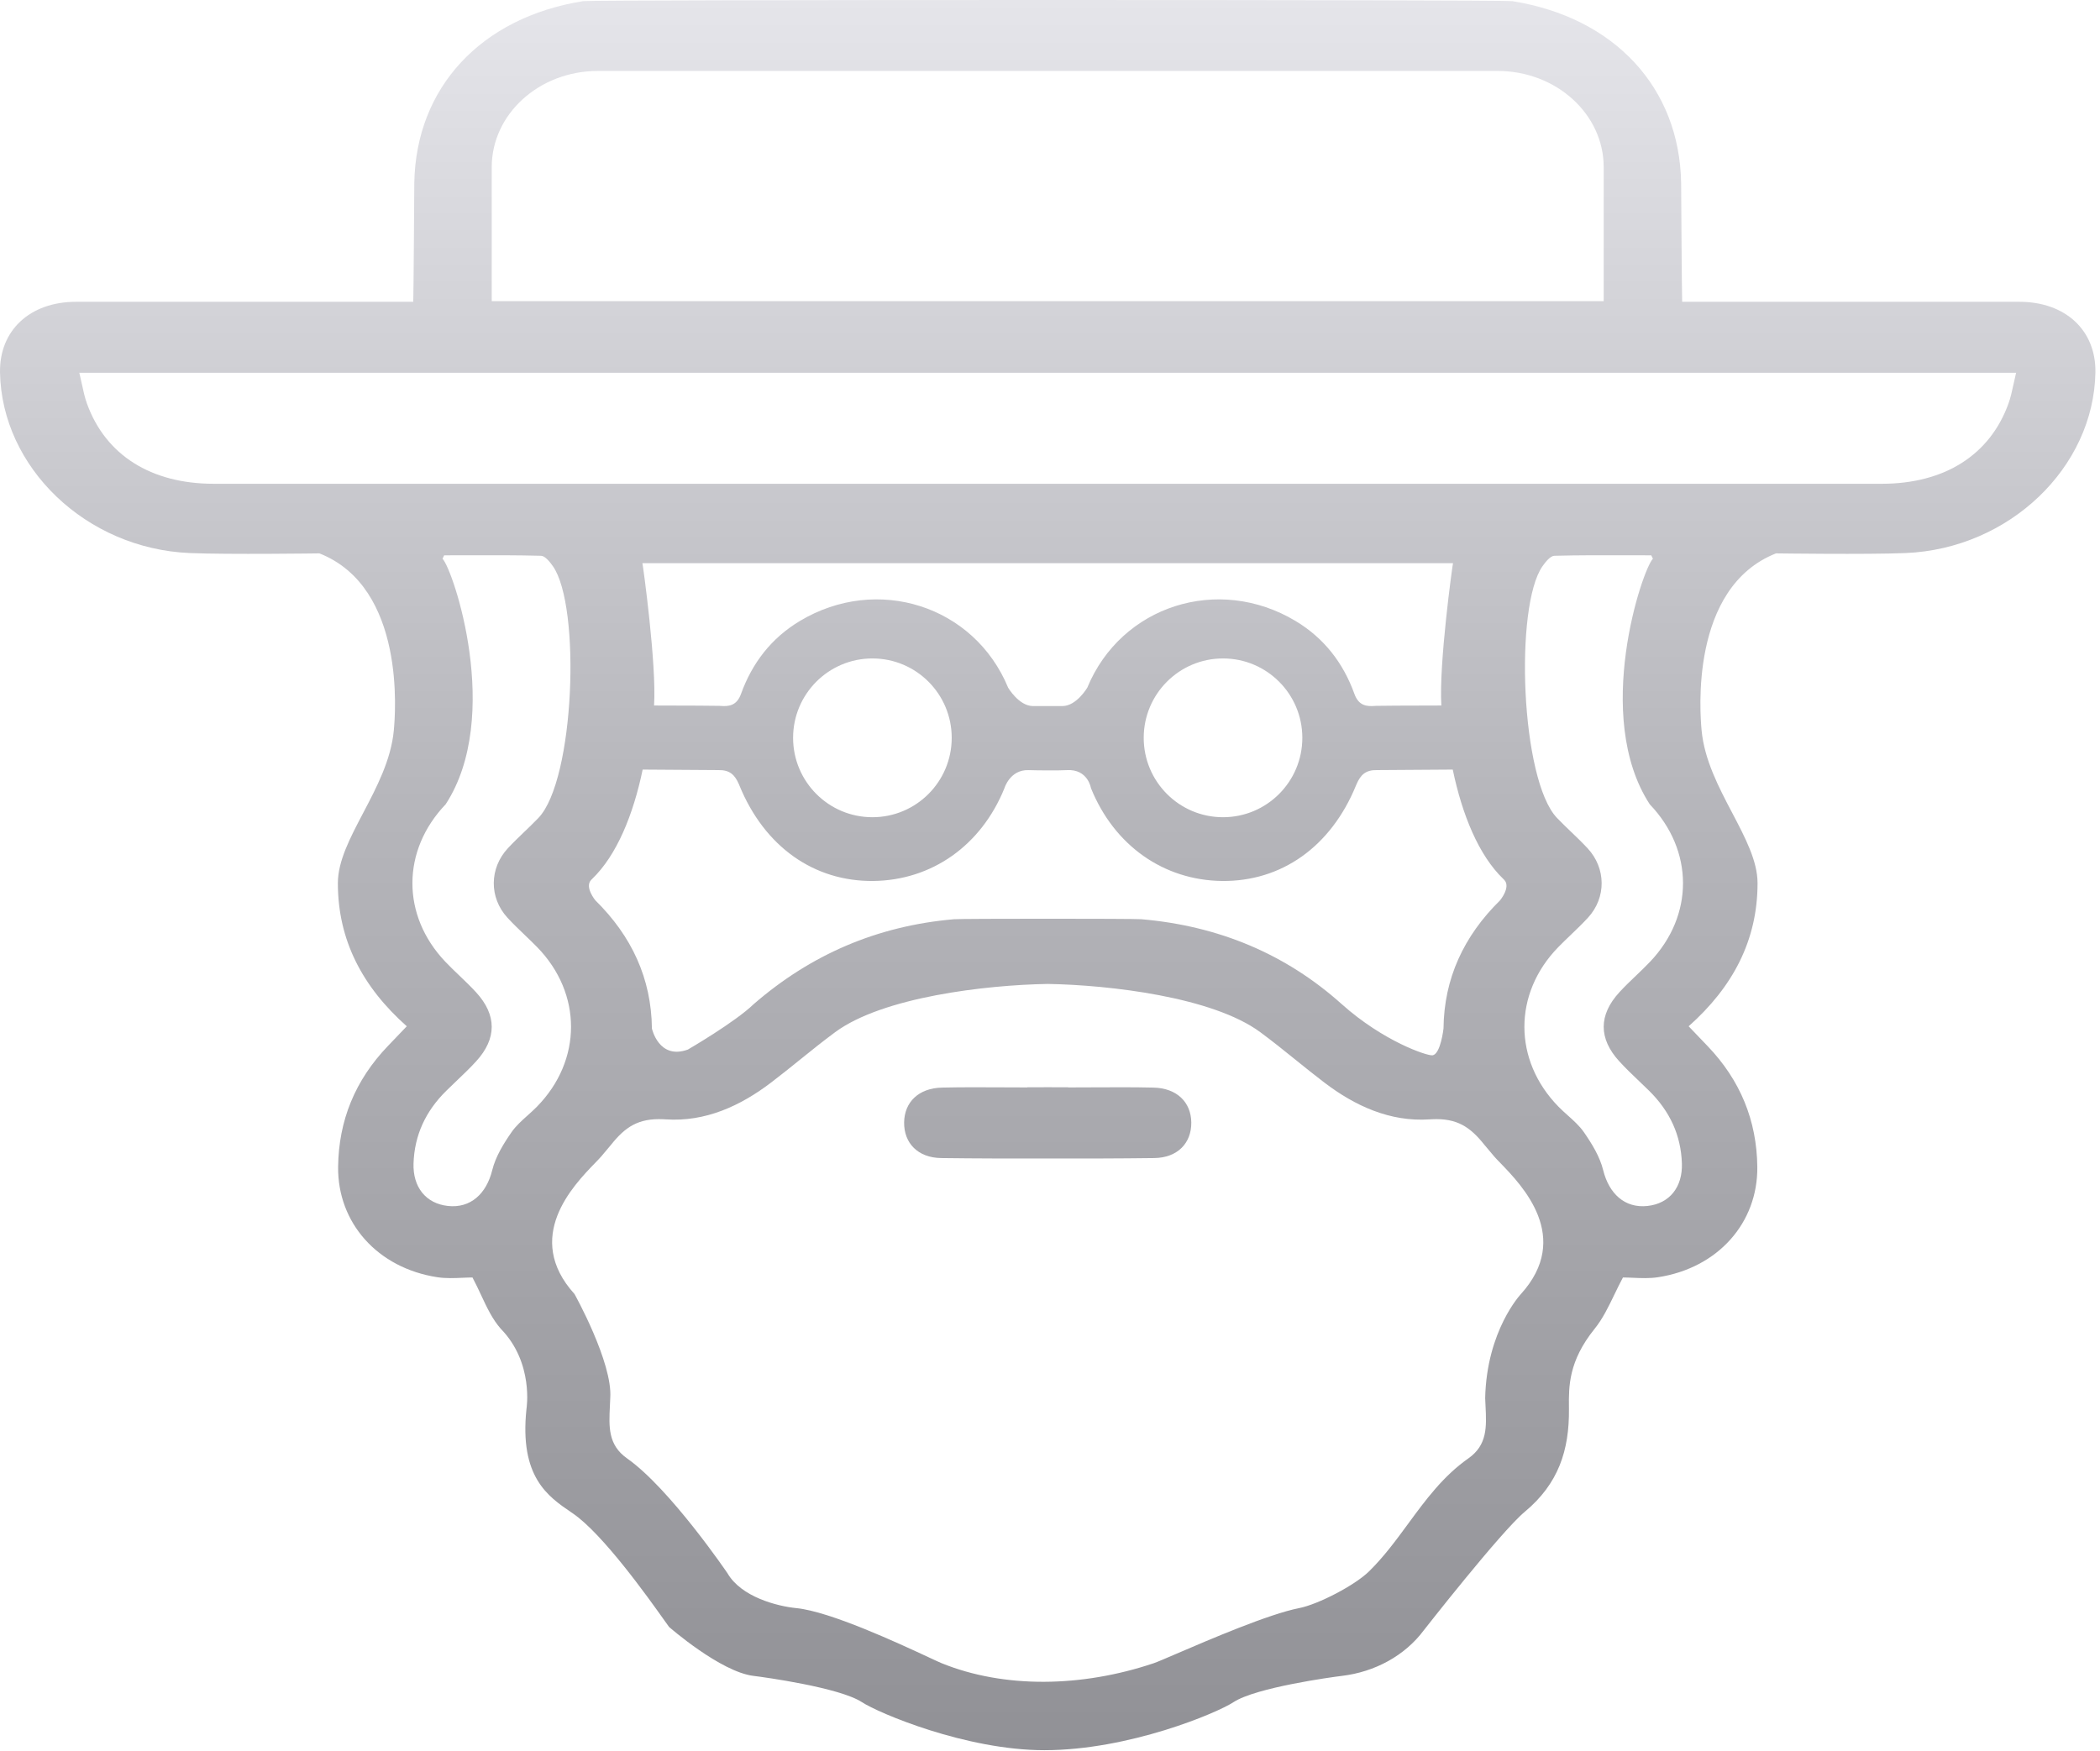 <svg width="265" height="221" viewBox="0 0 265 221" fill="none" xmlns="http://www.w3.org/2000/svg">
<path fill-rule="evenodd" clip-rule="evenodd" d="M237.462 61.062C245.364 61.062 251.099 57.444 253.446 50.946C253.726 50.17 253.901 49.36 254.095 48.461C254.192 48.014 254.293 47.545 254.414 47.048H10.009C10.13 47.543 10.23 48.009 10.326 48.454C10.52 49.356 10.695 50.168 10.976 50.946C13.323 57.444 19.06 61.062 26.961 61.062H237.462ZM206.85 136.468C205.99 135.646 205.129 134.825 204.334 133.954C201.716 131.088 201.719 128.115 204.343 125.249C205.006 124.523 205.722 123.839 206.438 123.154C207.048 122.57 207.659 121.986 208.237 121.377C213.781 115.535 213.757 107.349 208.186 101.521C200.951 90.418 207.266 71.821 208.581 70.523L208.373 70.092C207.409 70.092 206.446 70.089 205.482 70.087C202.37 70.078 199.259 70.069 196.149 70.151C195.634 70.165 195.031 70.928 194.658 71.455C191.092 76.495 191.9 98.468 196.481 103.242C197.054 103.84 197.654 104.416 198.255 104.992C198.965 105.674 199.675 106.356 200.341 107.073C202.671 109.582 202.714 113.284 200.405 115.811C199.714 116.567 198.968 117.282 198.221 117.997C197.688 118.507 197.154 119.018 196.641 119.545C190.93 125.4 190.94 133.832 196.662 139.681C197.033 140.061 197.435 140.421 197.837 140.781C198.579 141.446 199.321 142.111 199.864 142.892C200.897 144.377 201.89 146.008 202.307 147.699C203.044 150.681 205.047 152.524 207.89 152.217C210.698 151.914 212.334 149.82 212.239 146.852C212.124 143.304 210.732 140.27 208.108 137.681C207.694 137.273 207.272 136.87 206.85 136.468ZM90.653 97.201L81.098 97.137C79.917 102.816 77.828 107.961 74.715 110.946L74.608 111.051C73.73 111.953 75.126 113.638 75.126 113.638C79.713 118.153 82.198 123.507 82.265 129.813C82.265 129.813 83.124 133.812 86.805 132.474C86.805 132.474 92.754 129.024 95.124 126.727C102.281 120.523 110.629 116.864 120.405 116.023C121.357 115.94 143.065 115.94 144.018 116.023C153.793 116.864 162.242 120.408 169.298 126.727C174.569 131.446 180.066 133.27 180.749 133.2C181.798 133.092 182.157 129.813 182.157 129.813C182.224 123.507 184.709 118.153 189.296 113.638C189.296 113.638 190.693 111.953 189.814 111.051L189.708 110.946C186.596 107.961 184.505 102.816 183.324 97.137L173.77 97.201C172.337 97.174 171.701 97.78 171.174 98.998L171.109 99.153C167.951 106.875 161.698 111.282 154.205 111.195C146.866 111.109 140.612 106.754 137.668 99.475C137.668 99.475 137.289 97.043 134.625 97.205C133.639 97.266 130.784 97.239 129.798 97.205C127.447 97.126 126.755 99.475 126.755 99.475C123.81 106.754 117.556 111.109 110.218 111.195C102.725 111.282 96.472 106.875 93.313 99.153L93.248 98.998C92.722 97.78 92.085 97.174 90.653 97.201ZM110.089 103.149C115.617 103.149 120.097 98.663 120.097 93.128C120.097 87.594 115.617 83.108 110.089 83.108C104.562 83.108 100.081 87.594 100.081 93.128C100.081 98.663 104.562 103.149 110.089 103.149ZM154.334 103.149C159.861 103.149 164.342 98.663 164.342 93.128C164.342 87.594 159.861 83.108 154.334 83.108C148.806 83.108 144.326 87.594 144.326 93.128C144.326 98.663 148.806 103.149 154.334 103.149ZM173.617 89.092C173.853 89.072 177.581 89.058 181.886 89.049C181.556 83.869 183.283 71.341 183.357 71.083H81.066C81.139 71.341 82.867 83.869 82.536 89.049C86.842 89.058 90.57 89.072 90.805 89.092L90.921 89.101C91.971 89.179 92.969 89.081 93.509 87.583C94.904 83.713 97.309 80.554 100.935 78.38C110.684 72.534 122.935 76.43 127.219 86.803C127.219 86.803 128.572 89.099 130.329 89.118C131.09 89.127 133.332 89.127 134.094 89.118C135.85 89.099 137.203 86.803 137.203 86.803C141.488 76.43 153.738 72.534 163.487 78.38C167.113 80.554 169.518 83.713 170.913 87.583C171.454 89.081 172.451 89.179 173.501 89.101L173.617 89.092ZM187.415 176.46C187.606 167.91 191.918 163.342 191.918 163.342C198.409 156.171 192.086 149.64 189.348 146.811C189.026 146.479 188.753 146.197 188.557 145.972L187.339 144.524C185.536 142.257 183.887 141.119 180.708 141.269L180.424 141.285C175.405 141.629 170.979 139.578 167.12 136.64C165.899 135.711 164.706 134.749 163.514 133.788C162.037 132.597 160.56 131.407 159.031 130.278C153.03 125.846 140.056 124.324 132.211 124.192C124.367 124.324 111.393 125.846 105.392 130.278C103.863 131.407 102.386 132.597 100.909 133.788C99.716 134.749 98.523 135.711 97.302 136.64C93.443 139.578 89.018 141.629 83.999 141.285L83.714 141.269C80.536 141.119 78.886 142.257 77.083 144.524L75.865 145.972C75.669 146.197 75.397 146.479 75.075 146.811C72.337 149.64 66.014 156.171 72.504 163.342C72.504 163.342 77.327 171.985 77.008 176.46C76.996 176.797 76.98 177.129 76.964 177.457C76.834 180.086 76.72 182.381 79.13 184.077C84.553 187.891 91.801 198.573 91.801 198.573C93.545 201.577 98.07 202.735 100.493 202.976C104.768 203.399 113.426 207.43 117.176 209.176C117.98 209.55 118.558 209.819 118.819 209.926C126.67 213.114 136.455 213.003 145.603 209.926C145.991 209.795 147.044 209.343 148.482 208.725C152.668 206.926 160.119 203.724 163.93 202.976C166.373 202.496 170.97 200.089 172.751 198.346C174.624 196.511 176.161 194.416 177.699 192.321C179.899 189.323 182.1 186.322 185.293 184.077C187.703 182.381 187.59 180.086 187.46 177.456C187.444 177.129 187.427 176.797 187.415 176.46ZM62.115 147.699C62.532 146.008 63.525 144.377 64.559 142.892C65.102 142.11 65.844 141.446 66.587 140.78C66.988 140.42 67.389 140.06 67.761 139.681C73.483 133.832 73.493 125.4 67.783 119.545C67.27 119.02 66.738 118.51 66.206 118.001C65.458 117.285 64.71 116.569 64.018 115.811C61.709 113.284 61.752 109.582 64.082 107.073C64.747 106.356 65.457 105.674 66.168 104.992C66.768 104.416 67.368 103.84 67.942 103.242C72.522 98.468 73.33 76.495 69.764 71.455C69.391 70.928 68.789 70.165 68.273 70.151C65.164 70.069 62.052 70.078 58.94 70.087C57.977 70.089 57.013 70.092 56.049 70.092L55.841 70.523C57.157 71.821 63.471 90.418 56.236 101.521C50.665 107.349 50.642 115.535 56.185 121.377C56.763 121.986 57.374 122.57 57.984 123.154C58.7 123.839 59.416 124.523 60.079 125.249C62.703 128.115 62.706 131.088 60.089 133.954C59.295 134.824 58.435 135.644 57.576 136.464C57.153 136.868 56.73 137.272 56.314 137.681C53.69 140.27 52.298 143.304 52.184 146.852C52.088 149.82 53.725 151.914 56.533 152.217C59.375 152.524 61.379 150.681 62.115 147.699ZM75.439 8.955C68.045 8.955 62.051 14.394 62.051 21.103V38.015H202.372V21.103C202.372 14.394 196.377 8.955 188.984 8.955H75.439ZM169.316 211.532C168.09 211.677 158.477 212.994 155.656 214.845C153.572 216.213 142.459 220.908 131.785 220.908C121.888 220.908 110.85 216.213 108.766 214.845C105.945 212.994 96.332 211.677 95.106 211.532C90.923 211.037 84.436 205.357 84.436 205.357C84.338 205.23 84.122 204.927 83.813 204.491C81.85 201.727 76.096 193.625 72.283 191.018C72.215 190.971 72.146 190.924 72.076 190.877C69.137 188.872 65.531 186.413 66.436 177.839C66.436 177.839 67.4 172.03 63.202 167.726C62.135 166.517 61.441 165.029 60.708 163.46C60.368 162.732 60.02 161.986 59.623 161.243C59.23 161.243 58.809 161.261 58.37 161.28C57.36 161.325 56.256 161.373 55.191 161.21C47.636 160.049 42.58 154.34 42.667 147.263C42.739 141.458 44.787 136.356 48.975 131.998L51.331 129.536C45.749 124.575 42.633 118.676 42.636 111.464C42.638 108.685 44.18 105.749 45.829 102.611C47.533 99.366 49.351 95.906 49.697 92.18C49.885 90.156 51.239 74.161 40.309 69.847C40.309 69.847 28.843 70.01 23.942 69.805C10.872 69.26 0.201 59.001 0.002 46.995C-0.083 41.709 3.767 38.1 9.581 38.092C14.031 38.086 52.149 38.086 52.149 38.086C52.193 37.175 52.28 23.117 52.28 23.117C52.471 11.069 60.688 2.196 73.594 0.142C74.774 -0.047 189.648 -0.047 190.828 0.142C203.734 2.196 211.952 11.069 212.143 23.117C212.143 23.117 212.229 37.175 212.273 38.086C212.273 38.086 250.392 38.086 254.841 38.092C260.655 38.1 264.505 41.709 264.42 46.995C264.222 59.001 253.55 69.26 240.481 69.805C235.579 70.01 224.114 69.847 224.114 69.847C213.183 74.161 214.537 90.156 214.725 92.18C215.072 95.906 216.889 99.366 218.594 102.611C220.242 105.749 221.784 108.685 221.786 111.464C221.79 118.676 218.673 124.575 213.091 129.536L215.447 131.998C219.635 136.356 221.685 141.458 221.756 147.263C221.842 154.34 216.787 160.049 209.231 161.21C208.166 161.373 207.062 161.325 206.052 161.28C205.613 161.261 205.192 161.243 204.799 161.243C204.41 161.971 204.06 162.696 203.718 163.403C202.961 164.973 202.243 166.46 201.221 167.726C197.923 171.813 197.957 175.02 197.985 177.638C197.985 177.705 197.986 177.772 197.987 177.839C198.038 183.066 196.664 187.278 192.403 190.825C189.408 193.319 179.68 205.76 179.68 205.76C177.297 208.966 173.5 211.037 169.316 211.532ZM138.035 137.244C140.546 137.231 143.058 137.218 145.568 137.276C148.491 137.343 150.302 139.104 150.33 141.679C150.357 144.276 148.604 146.13 145.66 146.169C141.178 146.227 136.694 146.235 132.212 146.221C127.728 146.235 123.244 146.227 118.762 146.169C115.819 146.13 114.066 144.276 114.092 141.679C114.12 139.104 115.932 137.343 118.854 137.276C121.364 137.218 123.876 137.231 126.388 137.244C127.469 137.25 128.55 137.256 129.632 137.256V137.238C130.452 137.238 131.273 137.234 132.094 137.23L132.107 137.23V137.229C132.142 137.23 132.177 137.23 132.212 137.23L132.316 137.229V137.23L132.328 137.23C133.15 137.234 133.97 137.238 134.792 137.238V137.256C135.873 137.256 136.954 137.25 138.035 137.244Z" fill="url(#paint0_linear_0_160)"/>
<defs>
<linearGradient id="paint0_linear_0_160" x1="264.421" y1="220.908" x2="264.421" y2="0" gradientUnits="userSpaceOnUse">
<stop stop-color="#919196"/>
<stop offset="0.532" stop-color="#B5B5BA"/>
<stop offset="1" stop-color="#E5E5EA"/>
</linearGradient>
</defs>
</svg>
